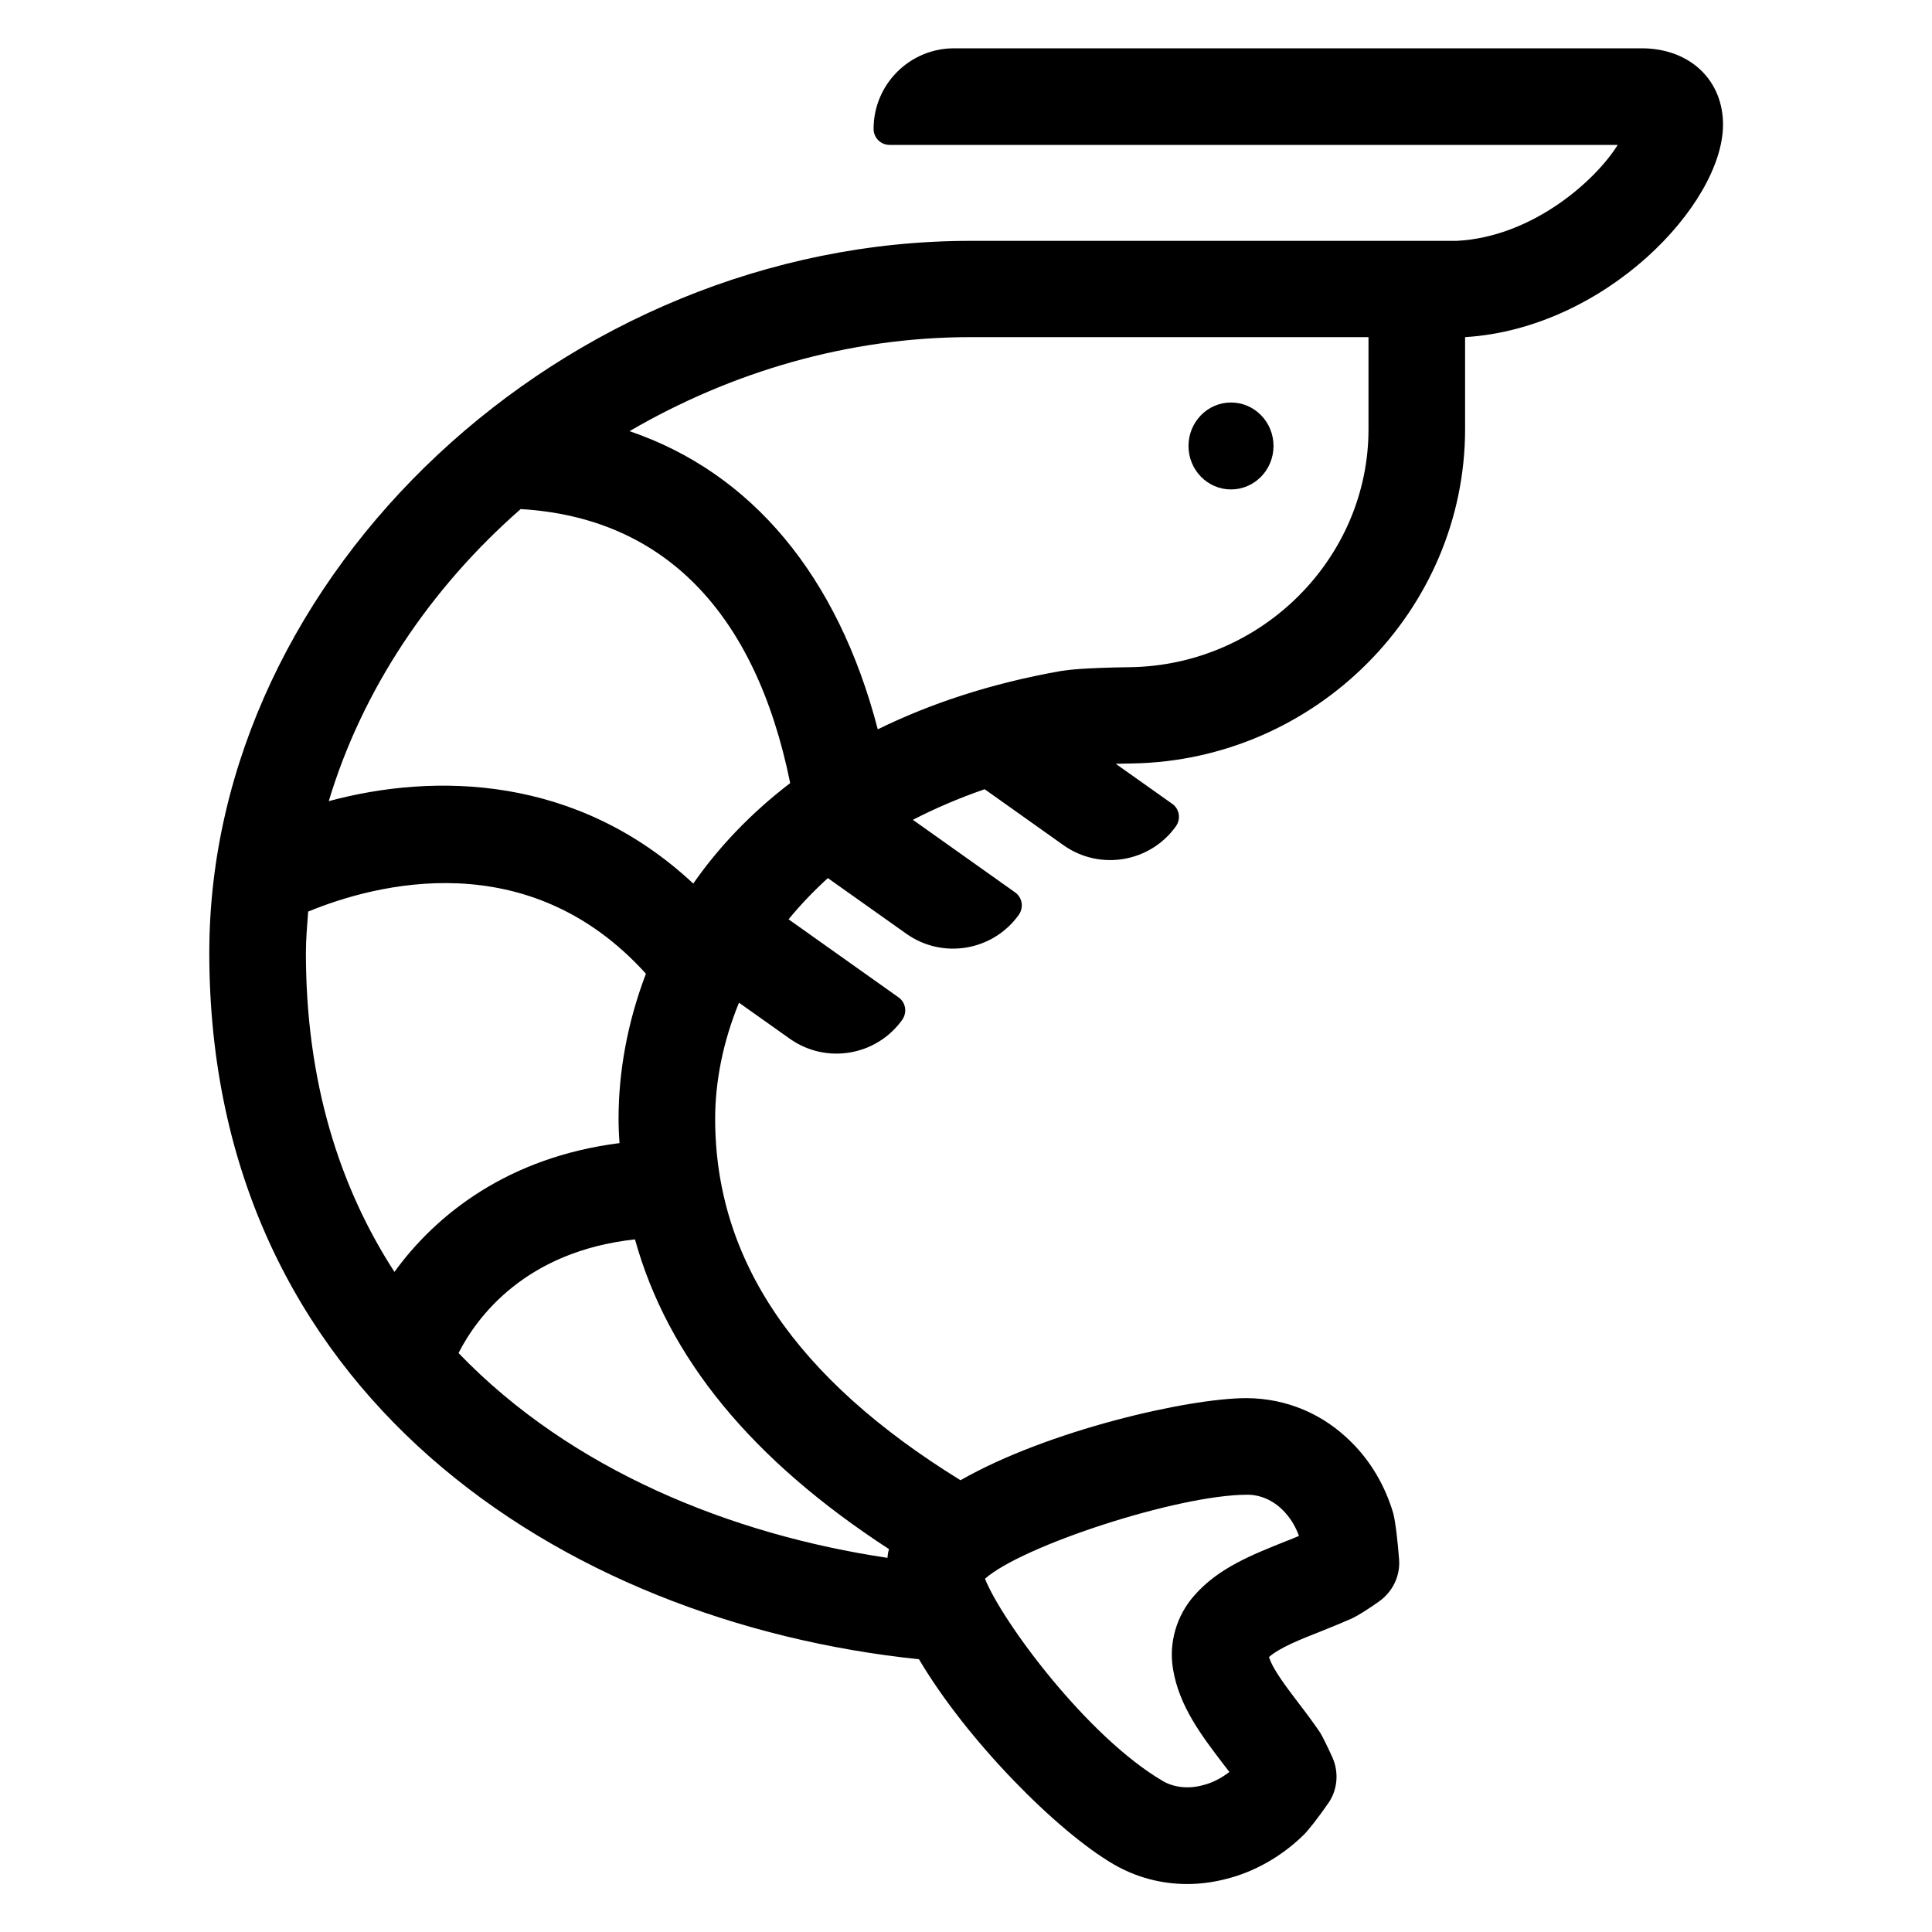 <svg enable-background="new 0 0 60 60" viewBox="0 0 60 60" xmlns="http://www.w3.org/2000/svg"><ellipse cx="38.23" cy="13.85" rx="1.32" ry="1.35"/><path d="m53.51 3.89c.01-1.38-1-2.37-2.49-2.39h-21.39c-1.38 0-2.5 1.12-2.5 2.5 0 .28.22.5.5.5h22.61c-.69 1.11-2.65 2.86-5 2.98h-15.1c-12.59 0-23.64 10.33-23.64 22.11 0 13.66 10.92 20.78 22.04 21.94 1.49 2.52 4.28 5.34 6.05 6.37.69.4 1.47.61 2.28.61.39 0 .78-.05 1.18-.15.9-.22 1.74-.7 2.42-1.36.16-.15.49-.58.76-.97.31-.42.36-.98.15-1.45-.14-.31-.29-.62-.38-.77-.17-.25-.38-.54-.65-.89-.4-.53-.82-1.07-.94-1.46.33-.29.98-.55 1.62-.8.37-.15.69-.28.96-.4.19-.09.52-.3.83-.52.43-.3.67-.8.63-1.31-.04-.53-.11-1.16-.18-1.43-.25-.85-.7-1.62-1.31-2.22-.87-.87-2-1.35-3.24-1.36-1.83 0-6.2 1.01-8.89 2.55-5.12-3.16-7.62-6.84-7.62-11.23 0-1.14.24-2.38.74-3.6l1.58 1.12c1.13.8 2.69.53 3.49-.59.16-.23.11-.54-.12-.7l-3.41-2.42c.36-.44.77-.87 1.22-1.28l2.44 1.73c1.13.8 2.69.53 3.49-.59.16-.23.11-.54-.12-.7l-3.17-2.25c.68-.35 1.42-.67 2.23-.95l2.45 1.74c1.13.8 2.69.53 3.49-.59.16-.23.11-.54-.12-.7l-1.75-1.24c.15 0 .31-.01.5-.01 5.71-.09 10.35-4.75 10.35-10.39v-2.85c4.36-.27 7.99-4.12 8.01-6.58zm-37.34 11.92c4.42.26 7.29 3.18 8.37 8.51-1.23.94-2.23 2-3.01 3.12-3.61-3.37-8.02-3.45-11.32-2.56 1.04-3.46 3.15-6.61 5.96-9.07zm-6.6 12.5c2.09-.86 6.83-2.12 10.49 1.93-.58 1.52-.85 3.06-.85 4.49 0 .26.01.51.03.77-3.47.44-5.7 2.22-6.99 4-1.71-2.64-2.75-5.91-2.75-9.91 0-.43.04-.85.07-1.28zm29.17 18.11c.4 0 .79.17 1.1.48.22.22.39.49.5.8-.12.05-.26.11-.42.17-1.02.41-2.08.82-2.83 1.68-.55.62-.8 1.47-.66 2.29.19 1.14.87 2.04 1.55 2.93.04.06.12.15.2.26-.26.2-.55.35-.86.42-.43.11-.87.06-1.21-.14-2.34-1.37-4.99-4.95-5.52-6.28 1.14-1.02 5.99-2.61 8.15-2.61zm-11.13 1.69c-.03.08-.04.18-.05.27-4.83-.72-9.81-2.71-13.32-6.36.58-1.14 2.09-3.16 5.48-3.53 1.02 3.68 3.63 6.85 7.89 9.62zm14.89-34.78c0 4.01-3.32 7.33-7.4 7.39-1.43.02-1.9.08-2.16.12-2.2.39-4.07 1.02-5.68 1.81-1.24-4.77-3.92-7.97-7.71-9.26 3.14-1.83 6.78-2.92 10.59-2.92h12.36z"/></svg>